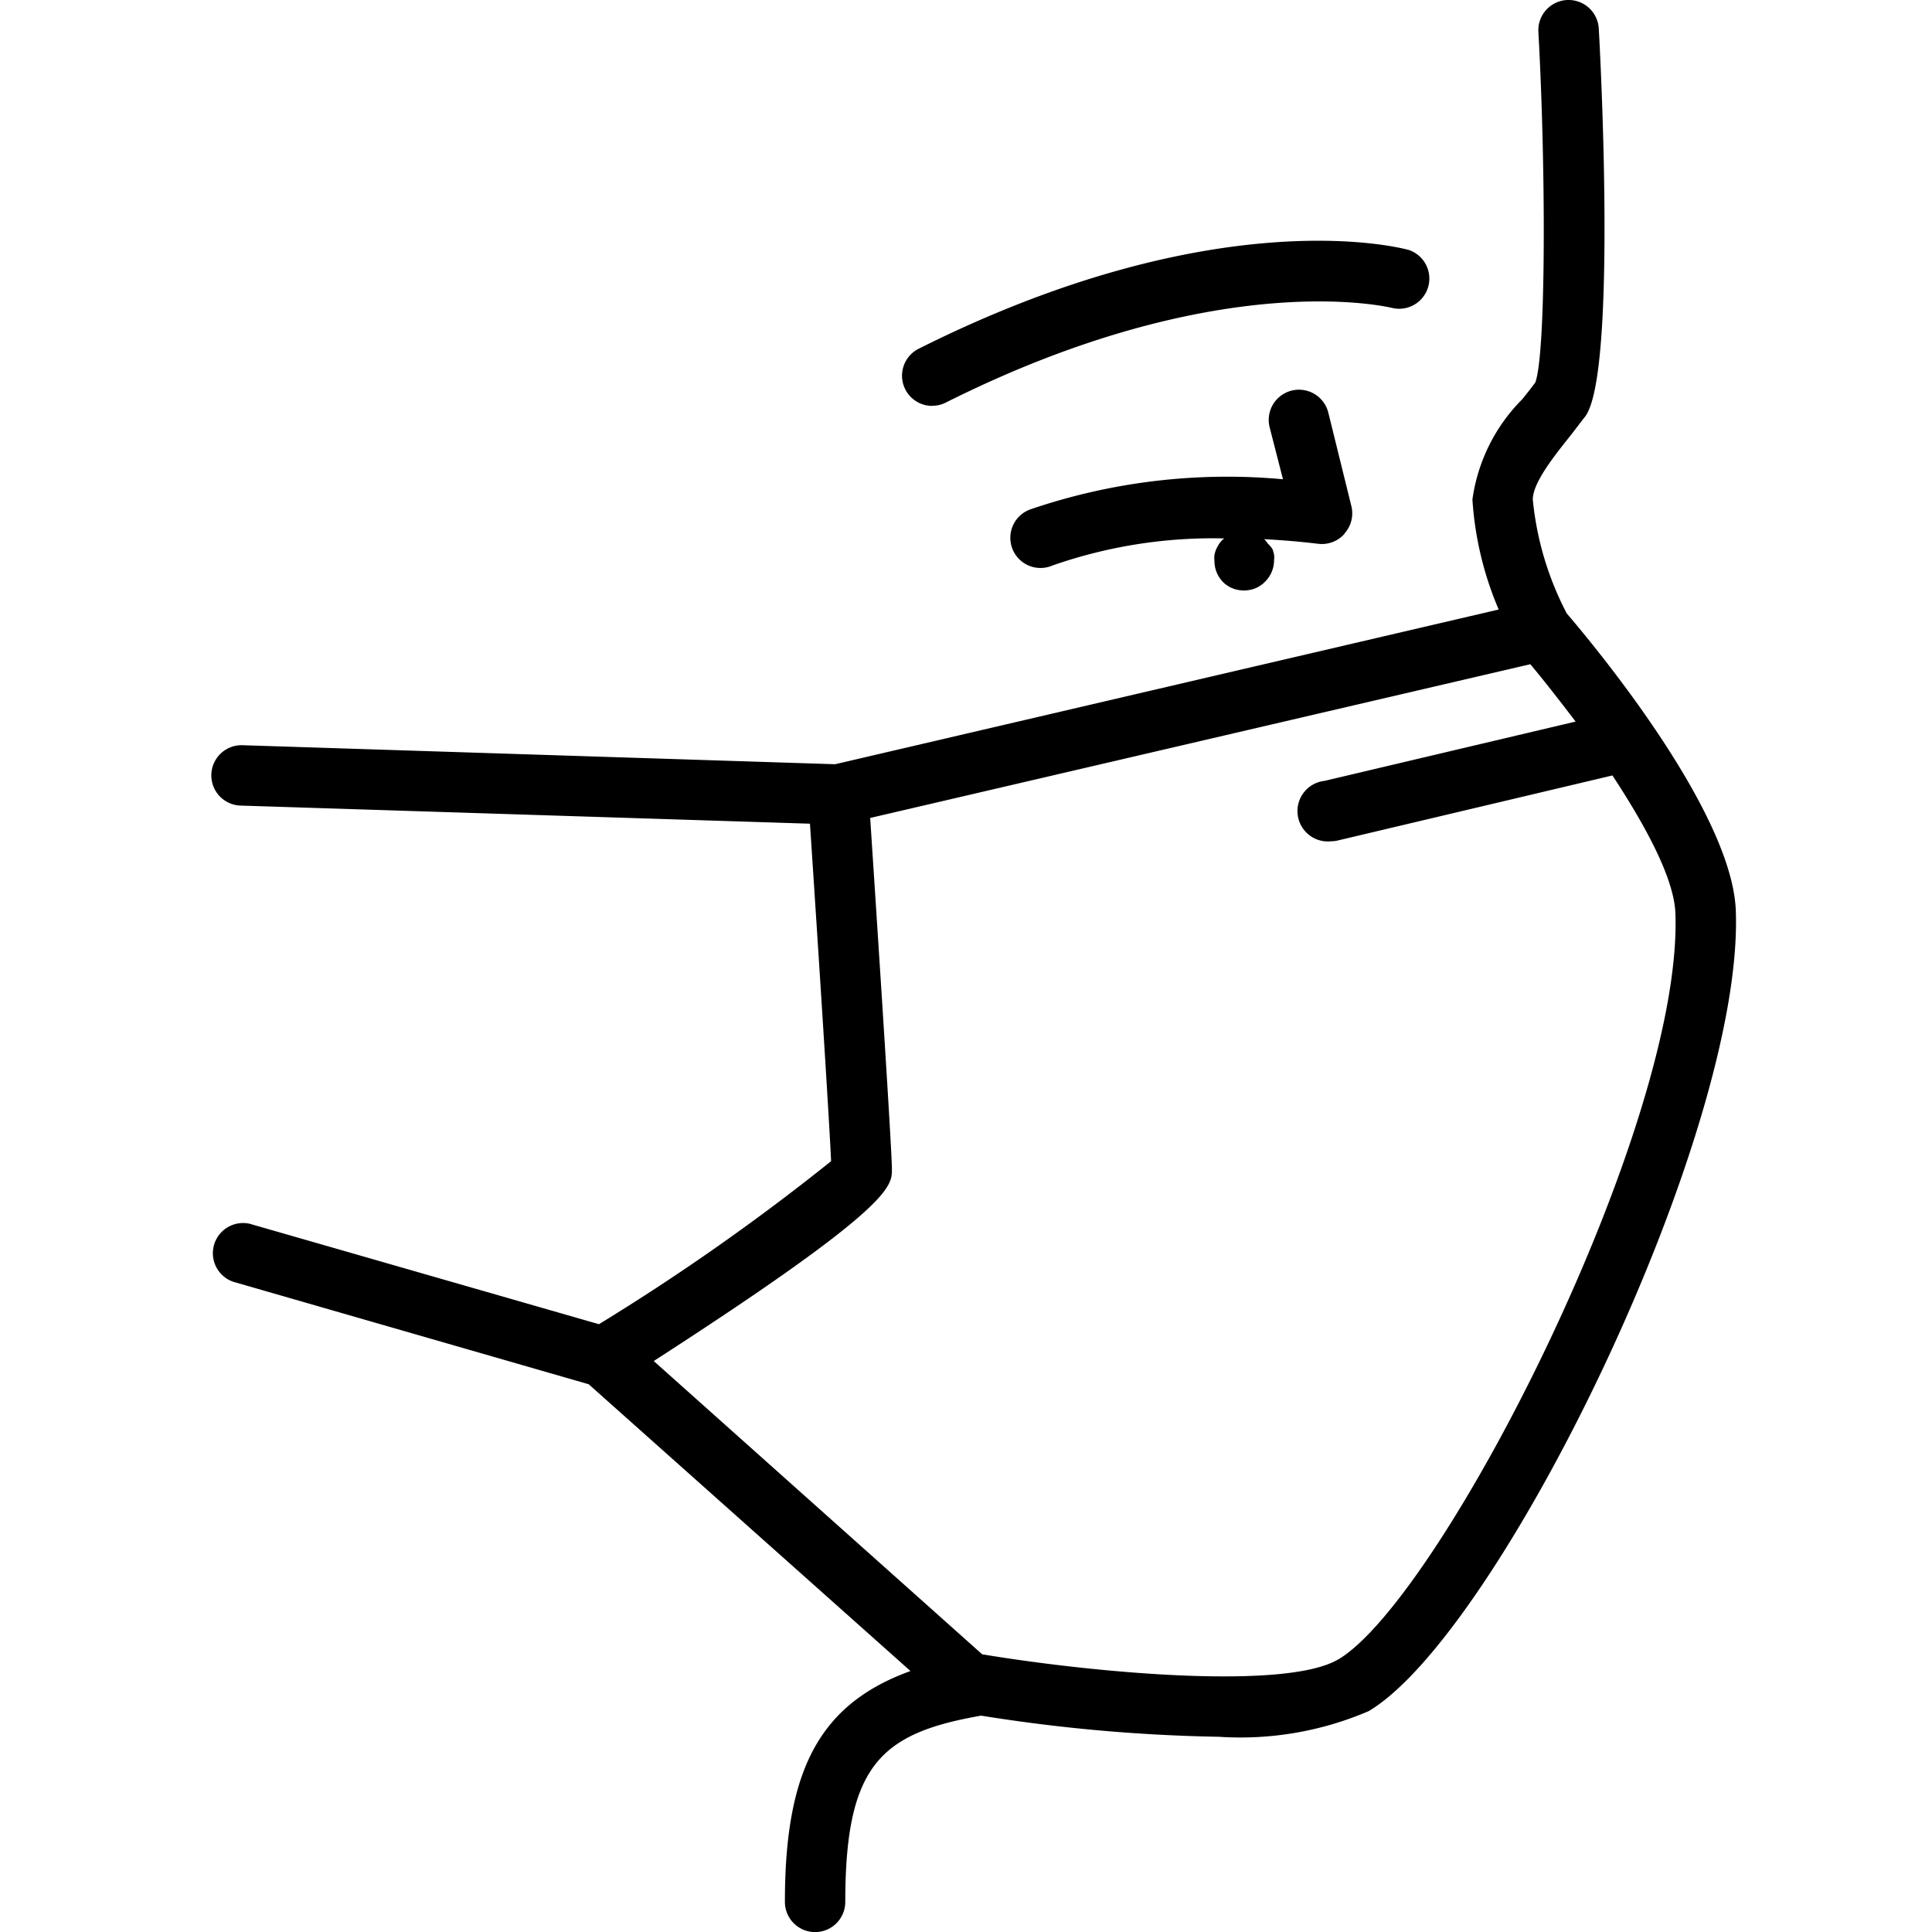 <svg xmlns="http://www.w3.org/2000/svg" xmlns:xlink="http://www.w3.org/1999/xlink" width="64" height="64" viewBox="0 0 64 64">
  <defs>
    <clipPath id="clip-wear_mask">
      <rect width="64" height="64"/>
    </clipPath>
  </defs>
  <g id="wear_mask" clip-path="url(#clip-wear_mask)">
    <g id="noun_Face_3378102" transform="translate(7.001 0.003)">
      <path id="Path_377" data-name="Path 377" d="M64.008,30.573a1,1,0,0,0,.225-.91l-.765-3.1a1,1,0,1,0-1.94.5l.44,1.715a20.194,20.194,0,0,0-8.375,1,1,1,0,1,0,.745,1.855,16.1,16.1,0,0,1,5.685-.895l-.05.04a.71.71,0,0,0-.125.15,1.186,1.186,0,0,0-.095.175,1.13,1.13,0,0,0-.055.185.86.86,0,0,0,0,.195,1,1,0,0,0,.27.685.71.71,0,0,0,.15.125.74.74,0,0,0,.175.095.79.79,0,0,0,.185.055.96.96,0,0,0,.39,0,.83.83,0,0,0,.19-.055.815.815,0,0,0,.17-.095.71.71,0,0,0,.15-.125,1,1,0,0,0,.295-.7.86.86,0,0,0,0-.195,1.13,1.13,0,0,0-.055-.185.85.85,0,0,0-.15-.175.71.71,0,0,0-.125-.15h0c1.055.055,1.75.15,1.77.15a1,1,0,0,0,.895-.33Z" transform="translate(-26.469 -12.905)"/>
      <path id="Path_378" data-name="Path 378" d="M46.751,21.409a.96.96,0,0,0,.45-.1c9.1-4.565,14.73-3.155,14.82-3.135a1,1,0,0,0,.53-1.925c-.255-.07-6.355-1.685-16.245,3.275a1,1,0,0,0,.445,1.89Z" transform="translate(-22.882 -7.971)"/>
      <path id="Path_379" data-name="Path 379" d="M50.5,30.163c-.125-3.315-4.76-8.865-5.6-9.845a10.25,10.25,0,0,1-1.125-3.775c0-.55.7-1.43,1.215-2.075.195-.245.38-.5.53-.685,1.06-1.5.47-12.38.44-12.84a1,1,0,1,0-2,.11c.25,4.5.255,10.625-.1,11.61-.125.175-.275.36-.435.56a5.842,5.842,0,0,0-1.65,3.32,11.04,11.04,0,0,0,.87,3.645L20.664,25.313,1.03,24.683a1,1,0,0,0-.06,2l18.86.6c.28,4.22.64,9.82.7,11.18a74.211,74.211,0,0,1-7.69,5.4L1.275,40.537a1,1,0,0,0-.55,1.92L12.5,45.852l10.66,9.5C20.134,56.447,19,58.652,19,63a1,1,0,0,0,1,1h0a1,1,0,0,0,1-1c0-4.55,1.19-5.59,4.5-6.17a55.468,55.468,0,0,0,7.875.7,10.772,10.772,0,0,0,4.965-.85C42.679,54.092,50.778,37.538,50.5,30.163Zm-13.165,24.8c-1.72,1.03-8.03.46-11.8-.165l-10.88-9.715c7.89-5.09,7.89-5.78,7.89-6.345,0-.69-.535-8.82-.72-11.645L43.693,22c.42.5.94,1.165,1.5,1.9l-8.32,1.965a1.006,1.006,0,0,0,.225,2,.945.945,0,0,0,.235-.03l9.08-2.15c1.085,1.65,2.04,3.4,2.085,4.555C48.768,37.243,40.769,52.907,37.334,54.967Z" transform="translate(0 0)"/>
    </g>
  </g>
</svg>
